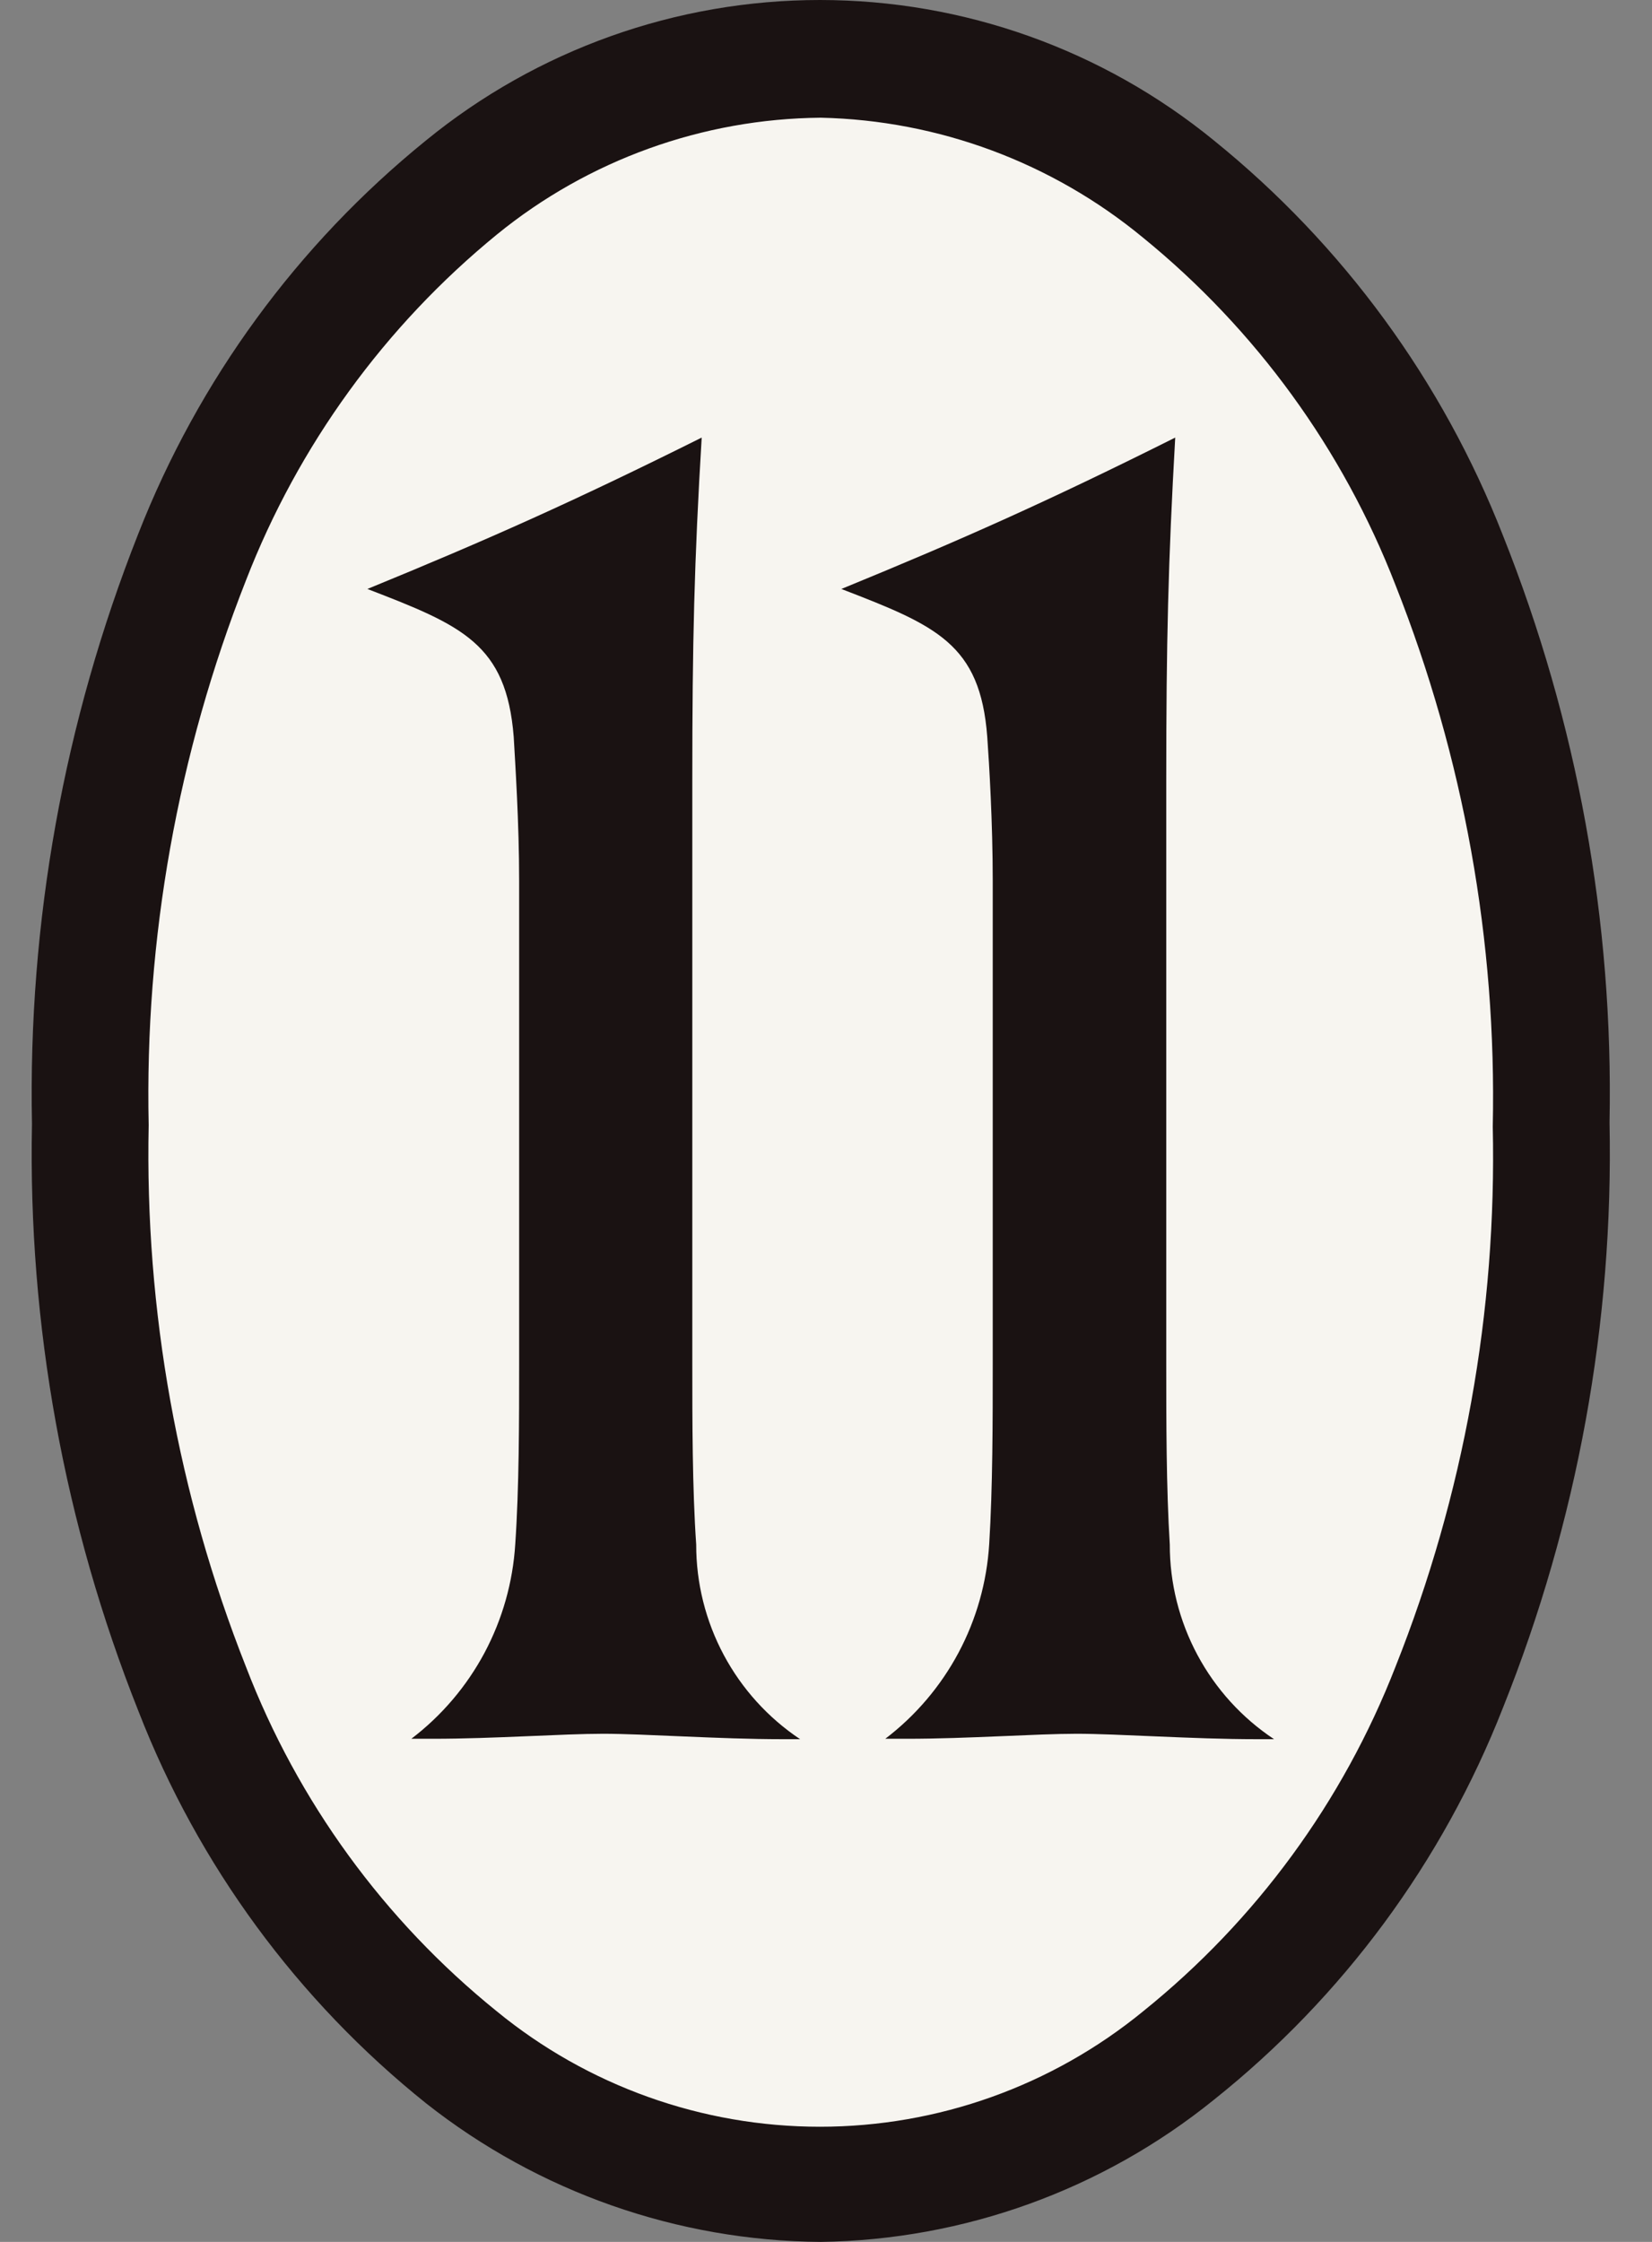<svg width="28" height="38" viewBox="0 0 28 38" fill="none" xmlns="http://www.w3.org/2000/svg">
<rect x="0" y="0" width="28" height="38" fill="#808080" stroke="none"/>
<ellipse cx="13.5" cy="19" rx="12.5" ry="18" fill="#F7F5F0"/>
<path d="M7.342 29.472H6.972C7.485 29.081 7.908 28.584 8.212 28.015C8.515 27.446 8.693 26.818 8.733 26.174C8.799 25.218 8.799 24.071 8.799 23.114V14.929C8.799 13.94 8.733 12.951 8.707 12.489C8.582 10.913 7.836 10.603 6.227 9.983C8.272 9.145 9.723 8.499 11.893 7.417C11.767 9.521 11.734 10.88 11.734 13.228V23.121C11.734 24.077 11.734 25.225 11.8 26.181C11.799 26.833 11.96 27.476 12.267 28.051C12.574 28.626 13.019 29.117 13.561 29.479H13.251C12.203 29.479 10.903 29.387 10.224 29.387C9.545 29.387 8.364 29.472 7.342 29.472Z" fill="#1A1212"/>
<path d="M15.375 29.472H15.005C15.518 29.081 15.941 28.584 16.245 28.015C16.549 27.446 16.726 26.818 16.766 26.174C16.826 25.218 16.826 24.071 16.826 23.114V14.929C16.826 13.94 16.766 12.951 16.733 12.489C16.615 10.913 15.869 10.603 14.26 9.983C16.305 9.145 17.756 8.499 19.919 7.417C19.8 9.521 19.767 10.88 19.767 13.228V23.121C19.767 24.077 19.767 25.225 19.827 26.181C19.826 26.834 19.988 27.477 20.296 28.052C20.605 28.628 21.05 29.118 21.594 29.479H21.284C20.229 29.479 18.93 29.387 18.25 29.387C17.571 29.387 16.397 29.472 15.375 29.472Z" fill="#1A1212"/>
<path d="M13.911 38C11.482 37.982 9.13 37.156 7.223 35.652C5.042 33.905 3.361 31.614 2.349 29.01C1.089 25.844 0.474 22.458 0.542 19.051C0.473 15.632 1.085 12.233 2.342 9.052C3.362 6.445 5.041 4.147 7.216 2.384C9.101 0.842 11.462 0 13.897 0C16.333 0 18.693 0.842 20.579 2.384C22.763 4.151 24.449 6.456 25.472 9.072C26.734 12.236 27.348 15.62 27.28 19.025C27.35 22.421 26.735 25.797 25.472 28.951C24.451 31.557 22.761 33.848 20.572 35.593C18.684 37.119 16.338 37.966 13.911 38ZM13.911 1.995C11.91 2.013 9.975 2.71 8.423 3.974C6.522 5.528 5.057 7.548 4.169 9.837C3.012 12.775 2.451 15.914 2.52 19.071C2.454 22.21 3.015 25.332 4.169 28.252C5.047 30.537 6.512 32.55 8.417 34.089C9.962 35.356 11.899 36.048 13.897 36.048C15.896 36.048 17.832 35.356 19.378 34.089C21.289 32.55 22.762 30.538 23.652 28.252C24.81 25.342 25.37 22.229 25.301 19.097C25.369 15.958 24.808 12.836 23.652 9.916C22.761 7.615 21.285 5.585 19.372 4.027C17.831 2.755 15.908 2.039 13.911 1.995V1.995Z" fill="#1A1212"/>
</svg>

